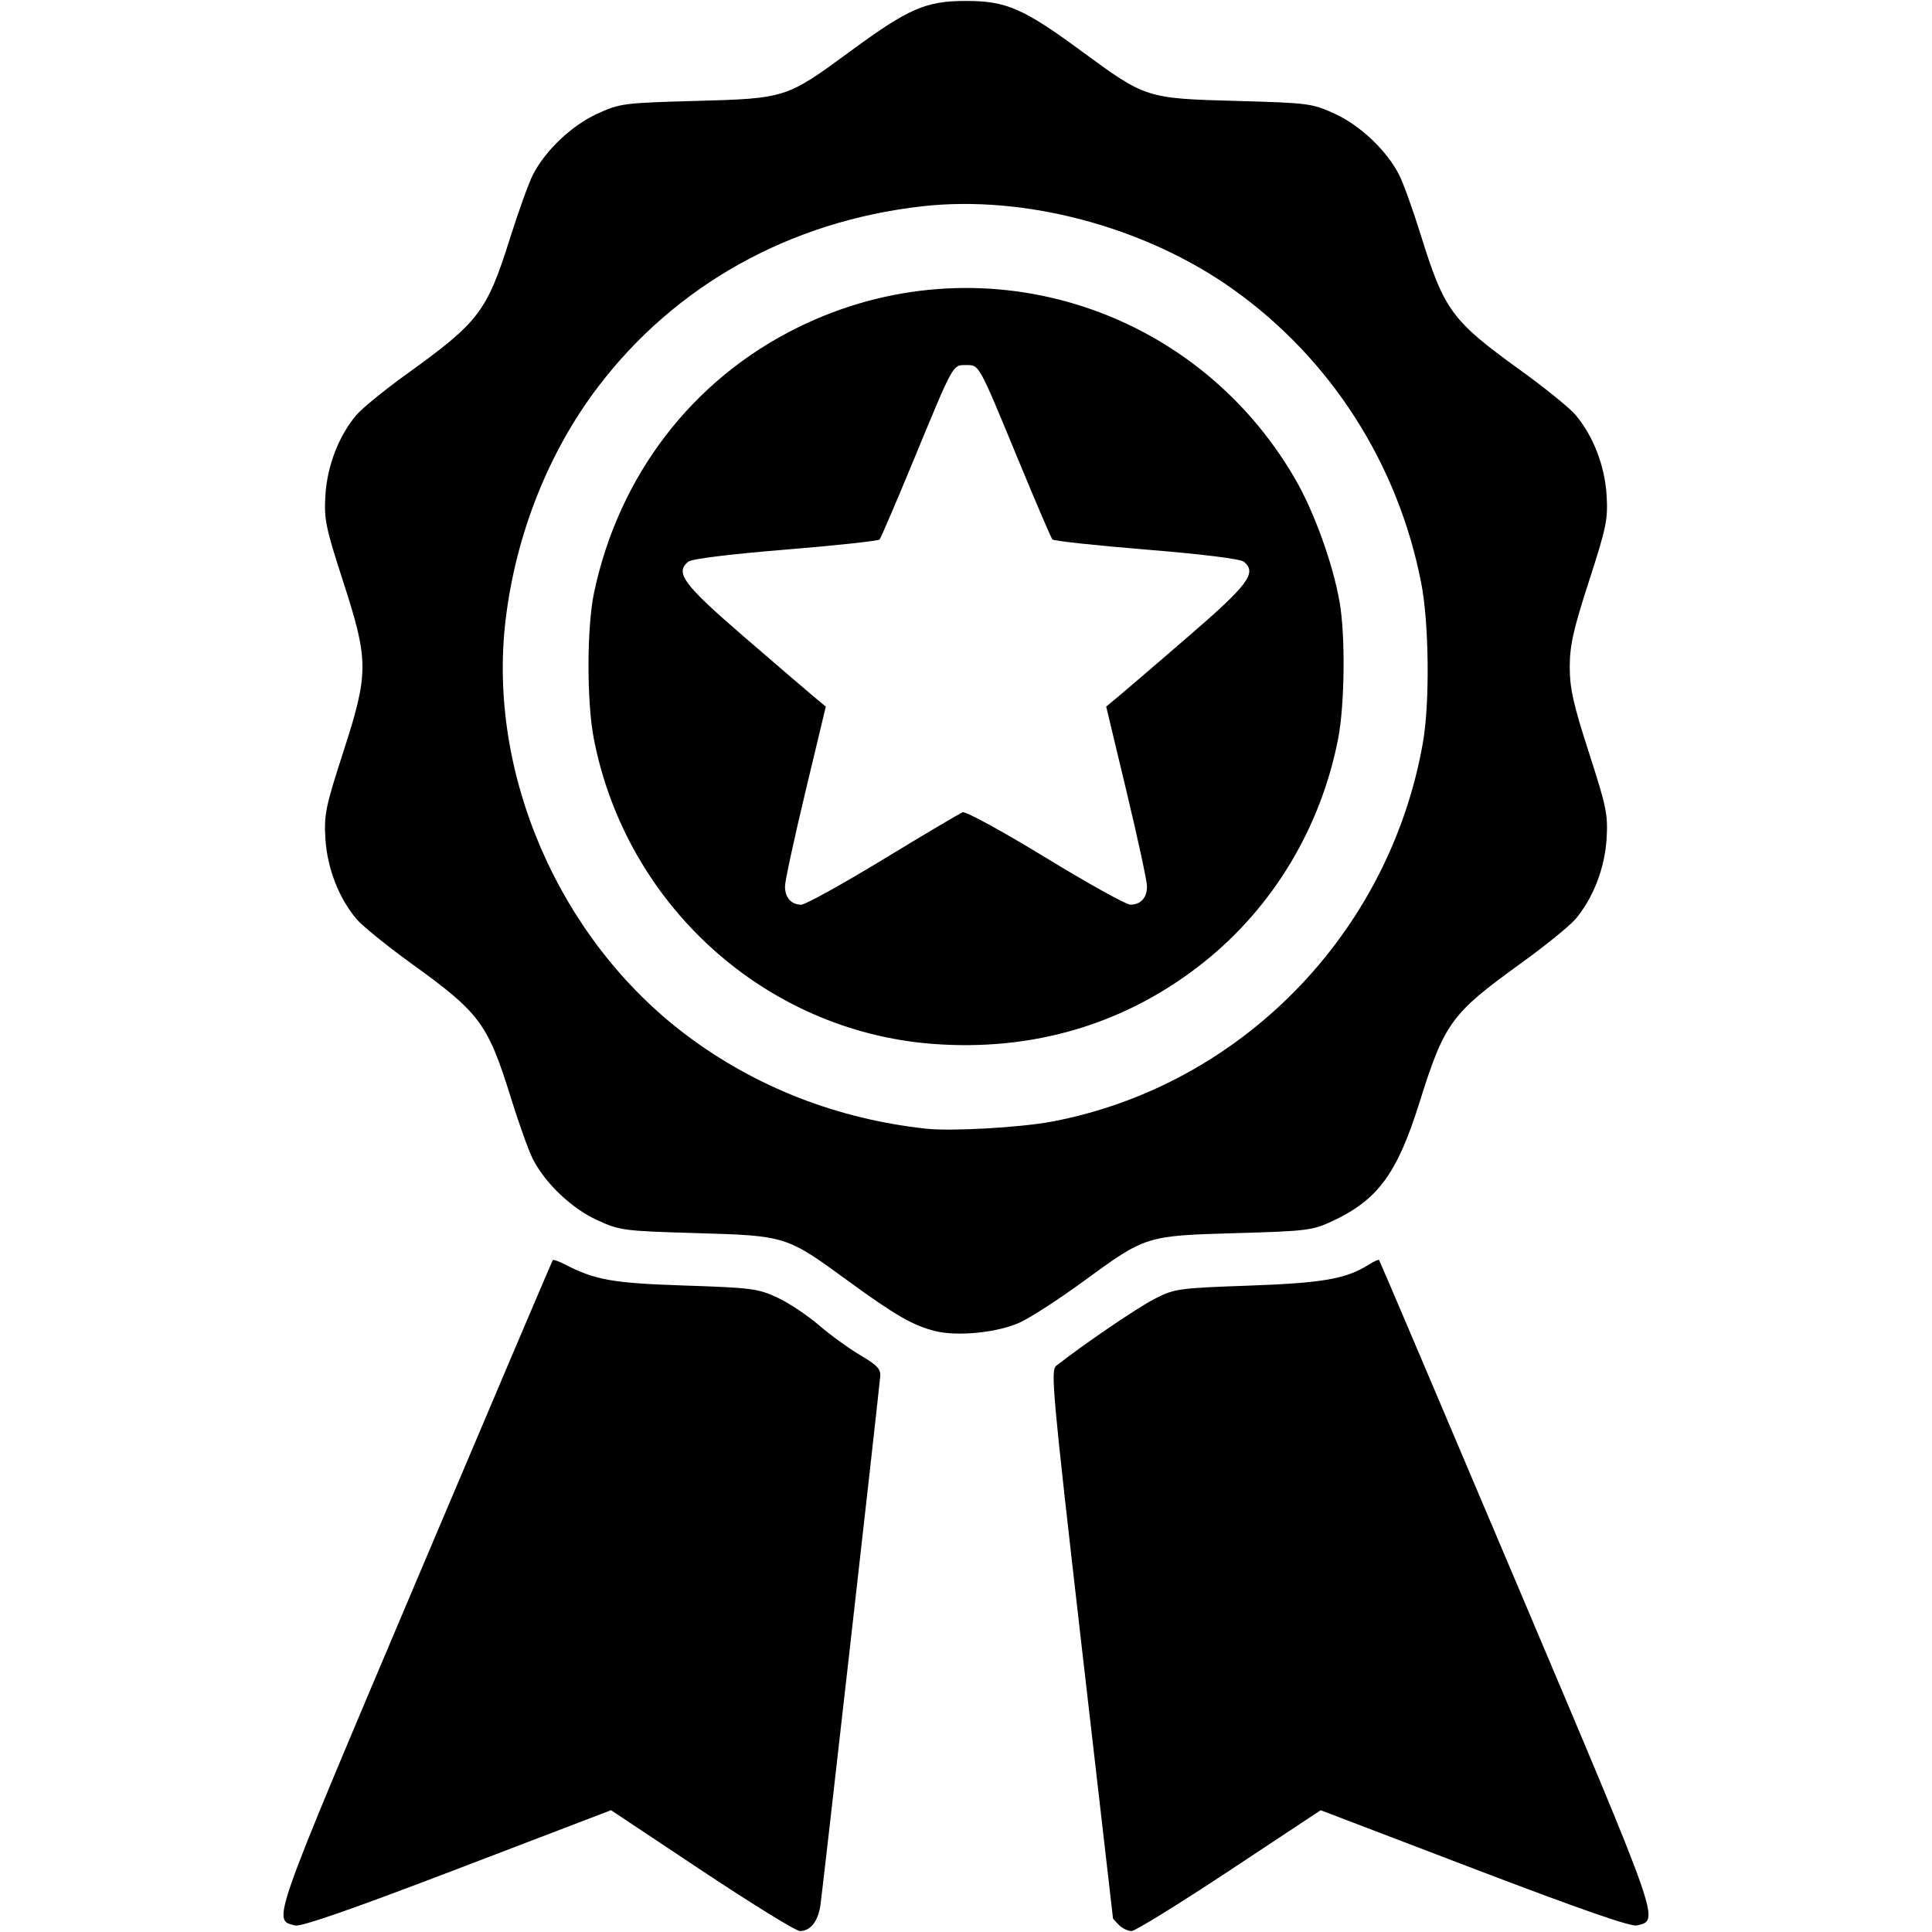 <?xml version="1.0" encoding="UTF-8" standalone="no"?>
<!-- Created with Inkscape (http://www.inkscape.org/) -->

<svg
   version="1.1"
   id="svg59"
   width="512"
   height="512"
   viewBox="0 0 512 512"
   sodipodi:docname="victoryIcon.svg"
   inkscape:version="1.2.2 (732a01da63, 2022-12-09)"
   xmlns:inkscape="http://www.inkscape.org/namespaces/inkscape"
   xmlns:sodipodi="http://sodipodi.sourceforge.net/DTD/sodipodi-0.dtd"
   xmlns="http://www.w3.org/2000/svg"
   xmlns:svg="http://www.w3.org/2000/svg">
  <defs
     id="defs63" />
  <sodipodi:namedview
     id="namedview61"
     pagecolor="#ffffff"
     bordercolor="#666666"
     borderopacity="1.0"
     inkscape:showpageshadow="2"
     inkscape:pageopacity="0.0"
     inkscape:pagecheckerboard="0"
     inkscape:deskcolor="#d1d1d1"
     showgrid="false"
     inkscape:zoom="1.5136719"
     inkscape:cx="248.7329"
     inkscape:cy="256"
     inkscape:window-width="1920"
     inkscape:window-height="991"
     inkscape:window-x="-9"
     inkscape:window-y="-9"
     inkscape:window-maximized="1"
     inkscape:current-layer="g65" />
  <g
     inkscape:groupmode="layer"
     inkscape:label="Image"
     id="g65">
    <path
       style="fill:#000000"
       d="m 186.009,495.736 -24.079,-16.014 -40.699,15.564 c -27.734,10.606 -41.431,15.38 -42.999,14.987 -6.057,-1.52 -6.845,0.723 31.801,-90.572 19.894,-46.998 36.309,-85.596 36.476,-85.774 0.168,-0.178 1.584,0.333 3.148,1.135 8.156,4.186 12.739,4.995 31.843,5.62 17.592,0.576 19.408,0.812 24.5,3.186 3.025,1.41 7.975,4.697 11,7.303 3.025,2.606 7.975,6.197 11,7.98 4.495,2.649 5.457,3.685 5.265,5.671 -0.793,8.189 -15.376,137.117 -15.858,140.199 -0.666,4.263 -2.658,6.73 -5.434,6.73 -1.036,0 -12.72,-7.206 -25.964,-16.014 z m 110.562,14.443 c -0.864,-0.864 -1.589,-1.652 -1.61,-1.75 -0.021,-0.098 -3.788,-32.804 -8.369,-72.679 -7.616,-66.28 -8.191,-72.609 -6.711,-73.774 7.218,-5.68 21.622,-15.483 26.119,-17.777 5.28,-2.693 6.278,-2.833 25,-3.496 19.657,-0.697 25.809,-1.783 31.837,-5.623 1.285,-0.819 2.472,-1.34 2.637,-1.159 0.165,0.181 16.582,38.783 36.482,85.781 38.647,91.274 37.866,89.051 31.821,90.569 -1.555,0.39 -15.383,-4.424 -43.036,-14.983 l -40.744,-15.558 -24.197,16.011 c -13.308,8.806 -24.975,16.011 -25.927,16.011 -0.951,0 -2.437,-0.707 -3.301,-1.571 z M 247.735,352.725 c -5.823,-1.469 -10.576,-4.214 -22.997,-13.281 -16.372,-11.95 -16.416,-11.964 -40.237,-12.658 -19.271,-0.561 -20.227,-0.687 -26.234,-3.439 -6.786,-3.109 -13.771,-9.743 -17.063,-16.205 -1.091,-2.141 -3.662,-9.292 -5.714,-15.892 -6.231,-20.039 -8.208,-22.726 -26.366,-35.83 -6.51,-4.698 -13.098,-10.033 -14.639,-11.856 -4.692,-5.549 -7.763,-13.466 -8.245,-21.26 -0.395,-6.391 0.043,-8.536 4.663,-22.803 6.866,-21.206 6.866,-24.296 0,-45.503 -4.62,-14.268 -5.058,-16.412 -4.663,-22.803 0.48,-7.765 3.55,-15.709 8.192,-21.196 1.512,-1.788 7.547,-6.703 13.41,-10.921 19.059,-13.713 21.19,-16.508 27.256,-35.754 2.267,-7.191 5.014,-14.826 6.105,-16.966 3.296,-6.465 10.28,-13.097 17.065,-16.205 6.018,-2.757 6.929,-2.876 26.234,-3.408 23.717,-0.654 23.902,-0.713 40.813,-13.136 15.523,-11.403 20.017,-13.359 30.687,-13.359 10.671,0 15.164,1.956 30.687,13.359 16.911,12.423 17.095,12.482 40.813,13.136 19.306,0.532 20.216,0.65 26.234,3.408 6.786,3.109 13.771,9.743 17.063,16.205 1.091,2.141 3.662,9.292 5.714,15.892 6.231,20.039 8.208,22.726 26.366,35.83 6.51,4.698 13.098,10.033 14.639,11.856 4.692,5.549 7.763,13.466 8.245,21.26 0.395,6.391 -0.043,8.536 -4.663,22.803 -4.147,12.809 -5.099,17.056 -5.099,22.751 0,5.696 0.952,9.942 5.099,22.751 4.62,14.268 5.058,16.412 4.663,22.803 -0.482,7.794 -3.553,15.711 -8.245,21.26 -1.542,1.823 -8.129,7.158 -14.639,11.856 -18.31,13.213 -20.083,15.656 -26.728,36.83 -5.899,18.796 -11.014,25.745 -23.104,31.385 -5.209,2.43 -6.761,2.622 -25.546,3.16 -23.854,0.684 -23.856,0.685 -40.387,12.775 -6.387,4.671 -13.957,9.572 -16.823,10.891 -5.882,2.708 -16.551,3.778 -22.556,2.263 z m 31.073,-55.498 c 49.979,-9.481 89.414,-49.794 98.288,-100.477 1.841,-10.513 1.615,-31.573 -0.452,-42.21 -6.145,-31.624 -23.995,-59.48 -49.928,-77.917 -23.23,-16.515 -55.092,-25.018 -82.279,-21.959 -35.129,3.953 -65.529,20.912 -86.062,48.011 -13.051,17.224 -21.677,39.008 -24.381,61.575 -4.886,40.772 14.22,84.706 47.846,110.019 18.364,13.824 40.114,22.313 63.662,24.849 6.717,0.723 24.999,-0.315 33.307,-1.891 z m -31.919,-20.609 c -44.145,-3.493 -80.97,-36.756 -89.525,-80.868 -1.897,-9.78 -1.868,-29.52 0.056,-38.639 6.574,-31.158 26.116,-56.595 54.037,-70.34 47.816,-23.538 104.959,-6.13 131.763,40.142 5.07,8.753 10.005,22.429 11.798,32.699 1.547,8.857 1.347,27.185 -0.394,36.137 -4.551,23.405 -17.08,44.355 -35.286,59.001 -20.52,16.507 -45.375,24.009 -72.45,21.867 z m -12.893,-48.84 c 10.833,-6.585 20.336,-12.218 21.118,-12.518 0.786,-0.302 10.574,5.045 21.904,11.963 11.266,6.88 21.406,12.513 22.533,12.518 2.778,0.012 4.458,-1.868 4.413,-4.941 -0.02,-1.403 -2.461,-12.675 -5.424,-25.05 l -5.387,-22.5 3.174,-2.634 c 1.746,-1.449 10.149,-8.657 18.674,-16.018 15.868,-13.701 18.168,-16.804 14.632,-19.739 -0.897,-0.745 -10.942,-1.992 -25.79,-3.204 -13.376,-1.091 -24.6,-2.304 -24.942,-2.695 -0.342,-0.391 -4.339,-9.71 -8.884,-20.71 -10.829,-26.213 -10.437,-25.5 -14.016,-25.5 -3.579,0 -3.187,-0.713 -14.016,25.5 -4.544,11 -8.542,20.32 -8.884,20.71 -0.342,0.391 -11.565,1.603 -24.942,2.695 -14.848,1.212 -24.893,2.459 -25.79,3.204 -3.536,2.935 -1.236,6.038 14.632,19.739 8.525,7.361 16.928,14.569 18.674,16.018 l 3.174,2.634 -5.387,22.5 c -2.963,12.375 -5.404,23.648 -5.424,25.05 -0.044,3.033 1.626,4.95 4.312,4.95 1.072,0 10.813,-5.388 21.646,-11.972 z"
       id="path177" />
  </g>
</svg>
